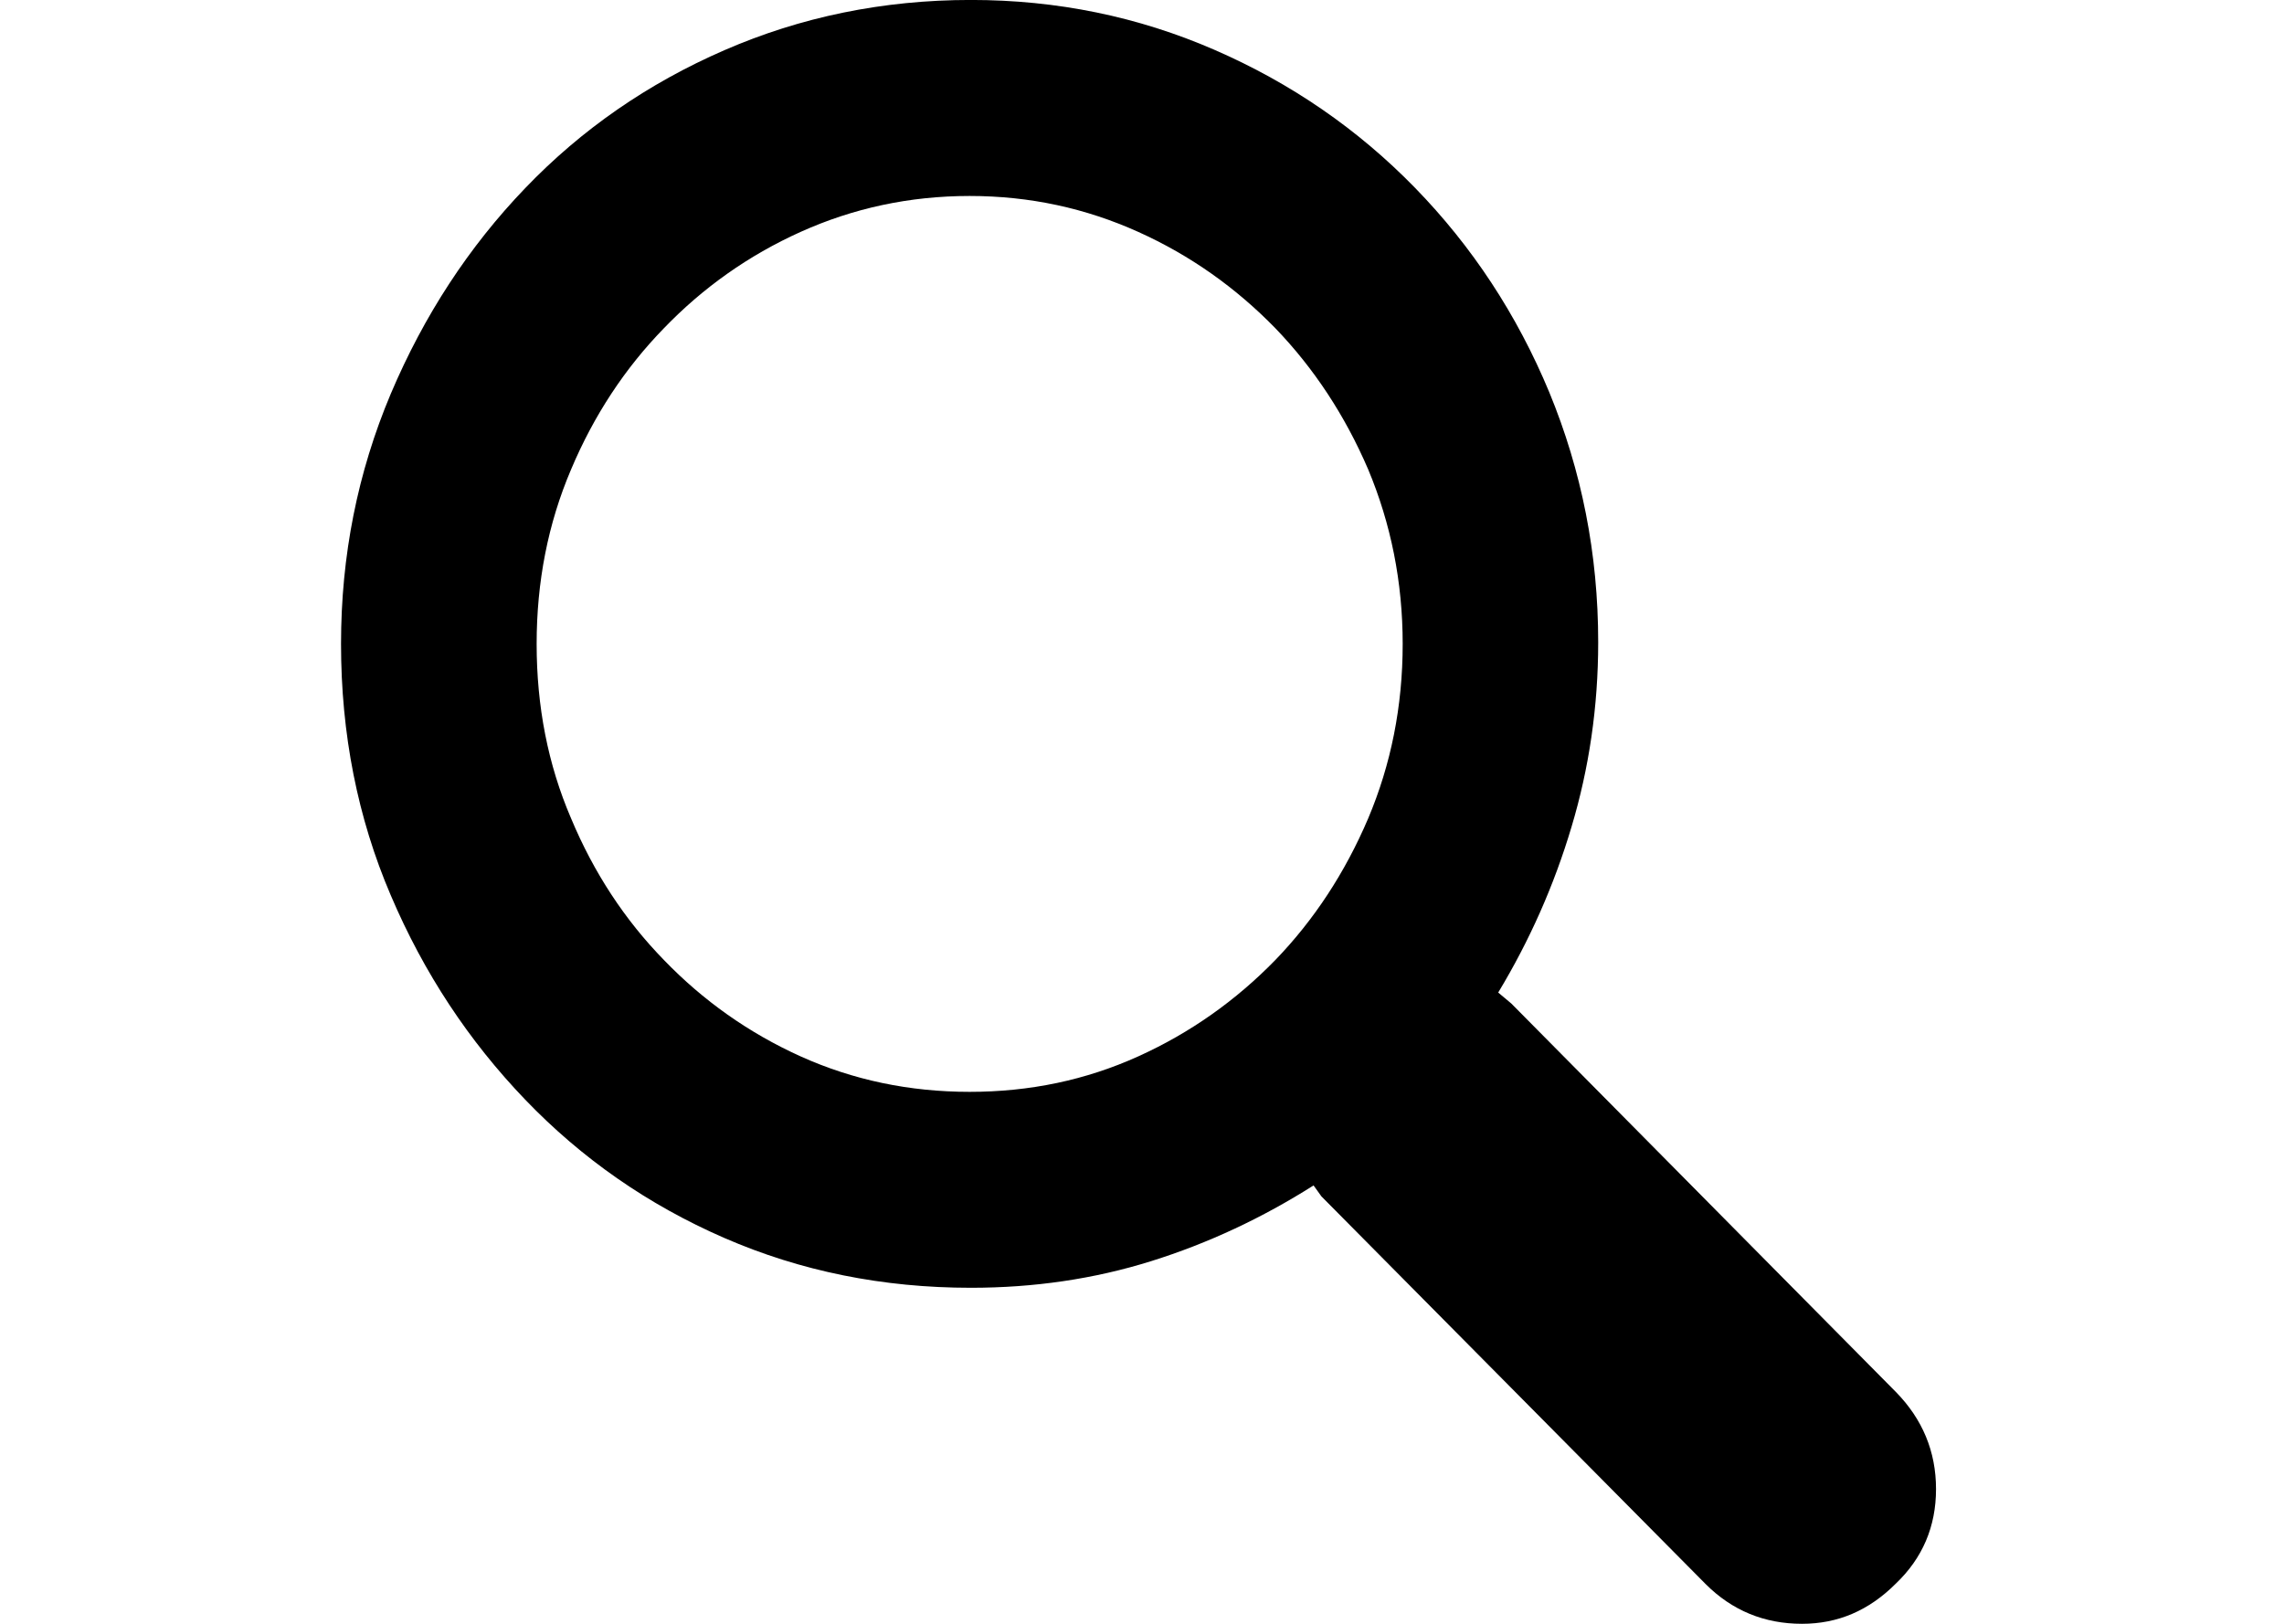 <!-- Generated by IcoMoon.io -->
<svg version="1.1" xmlns="http://www.w3.org/2000/svg" width="45" height="32" viewBox="0 0 45 32">
<title>search</title>
<path d="M15.776 20.819c-1.032-0.466-1.926-1.104-2.692-1.897-0.774-0.793-1.385-1.724-1.832-2.793-0.456-1.060-0.679-2.207-0.679-3.439 0-1.224 0.223-2.371 0.679-3.44 0.447-1.060 1.058-1.991 1.832-2.785 0.765-0.793 1.659-1.431 2.692-1.896s2.141-0.707 3.328-0.707c1.187 0 2.287 0.242 3.32 0.707s1.926 1.103 2.7 1.896c0.765 0.794 1.376 1.724 1.832 2.785 0.447 1.069 0.68 2.216 0.68 3.44 0 1.233-0.232 2.379-0.68 3.439-0.456 1.069-1.066 2-1.832 2.793-0.774 0.793-1.669 1.431-2.7 1.897s-2.133 0.698-3.32 0.698c-1.187 0-2.296-0.233-3.328-0.698zM29.776 19.776l-0.258-0.216c0.619-1.026 1.101-2.112 1.445-3.267 0.344-1.147 0.525-2.362 0.525-3.638 0-1.741-0.327-3.379-0.963-4.923-0.637-1.534-1.523-2.879-2.649-4.034s-2.442-2.061-3.948-2.716c-1.505-0.655-3.105-0.983-4.799-0.983-1.737 0-3.354 0.336-4.859 0.991s-2.812 1.56-3.921 2.716c-1.11 1.155-1.995 2.509-2.649 4.052-0.654 1.551-0.981 3.19-0.981 4.931 0 1.775 0.327 3.431 0.981 4.957 0.653 1.534 1.539 2.87 2.649 4.026s2.416 2.069 3.921 2.724c1.505 0.655 3.122 0.982 4.859 0.982 1.238 0 2.425-0.172 3.552-0.525s2.193-0.854 3.199-1.492l0.155 0.216 7.568 7.638c0.525 0.526 1.161 0.785 1.901 0.785 0.705 0 1.316-0.259 1.849-0.793 0.524-0.5 0.791-1.121 0.791-1.862s-0.267-1.379-0.791-1.914l-7.577-7.655z"></path>
</svg>
